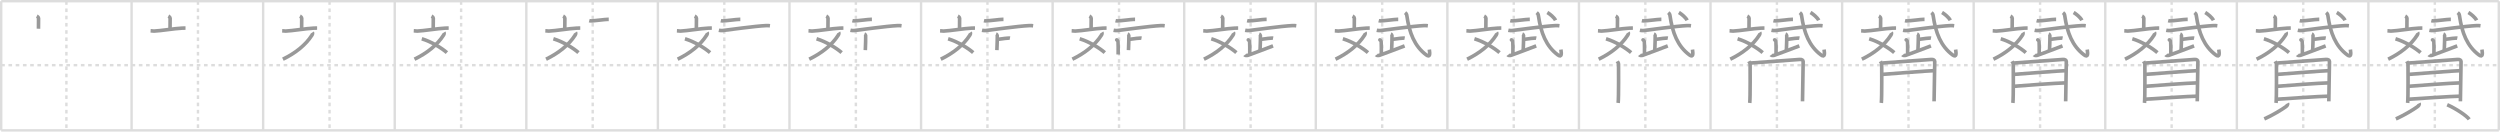 <svg width="2071px" height="109px" viewBox="0 0 2071 109" xmlns="http://www.w3.org/2000/svg" xmlns:xlink="http://www.w3.org/1999/xlink" xml:space="preserve" version="1.1" baseProfile="full">
<line x1="1" y1="1" x2="2070" y2="1" style="stroke:#ddd;stroke-width:2"></line>
<line x1="1" y1="1" x2="1" y2="108" style="stroke:#ddd;stroke-width:2"></line>
<line x1="1" y1="108" x2="2070" y2="108" style="stroke:#ddd;stroke-width:2"></line>
<line x1="2070" y1="1" x2="2070" y2="108" style="stroke:#ddd;stroke-width:2"></line>
<line x1="109" y1="1" x2="109" y2="108" style="stroke:#ddd;stroke-width:2"></line>
<line x1="218" y1="1" x2="218" y2="108" style="stroke:#ddd;stroke-width:2"></line>
<line x1="327" y1="1" x2="327" y2="108" style="stroke:#ddd;stroke-width:2"></line>
<line x1="436" y1="1" x2="436" y2="108" style="stroke:#ddd;stroke-width:2"></line>
<line x1="545" y1="1" x2="545" y2="108" style="stroke:#ddd;stroke-width:2"></line>
<line x1="654" y1="1" x2="654" y2="108" style="stroke:#ddd;stroke-width:2"></line>
<line x1="763" y1="1" x2="763" y2="108" style="stroke:#ddd;stroke-width:2"></line>
<line x1="872" y1="1" x2="872" y2="108" style="stroke:#ddd;stroke-width:2"></line>
<line x1="981" y1="1" x2="981" y2="108" style="stroke:#ddd;stroke-width:2"></line>
<line x1="1090" y1="1" x2="1090" y2="108" style="stroke:#ddd;stroke-width:2"></line>
<line x1="1199" y1="1" x2="1199" y2="108" style="stroke:#ddd;stroke-width:2"></line>
<line x1="1308" y1="1" x2="1308" y2="108" style="stroke:#ddd;stroke-width:2"></line>
<line x1="1417" y1="1" x2="1417" y2="108" style="stroke:#ddd;stroke-width:2"></line>
<line x1="1526" y1="1" x2="1526" y2="108" style="stroke:#ddd;stroke-width:2"></line>
<line x1="1635" y1="1" x2="1635" y2="108" style="stroke:#ddd;stroke-width:2"></line>
<line x1="1744" y1="1" x2="1744" y2="108" style="stroke:#ddd;stroke-width:2"></line>
<line x1="1853" y1="1" x2="1853" y2="108" style="stroke:#ddd;stroke-width:2"></line>
<line x1="1962" y1="1" x2="1962" y2="108" style="stroke:#ddd;stroke-width:2"></line>
<line x1="1" y1="54" x2="2070" y2="54" style="stroke:#ddd;stroke-width:2;stroke-dasharray:3 3"></line>
<line x1="55" y1="1" x2="55" y2="108" style="stroke:#ddd;stroke-width:2;stroke-dasharray:3 3"></line>
<line x1="164" y1="1" x2="164" y2="108" style="stroke:#ddd;stroke-width:2;stroke-dasharray:3 3"></line>
<line x1="273" y1="1" x2="273" y2="108" style="stroke:#ddd;stroke-width:2;stroke-dasharray:3 3"></line>
<line x1="382" y1="1" x2="382" y2="108" style="stroke:#ddd;stroke-width:2;stroke-dasharray:3 3"></line>
<line x1="491" y1="1" x2="491" y2="108" style="stroke:#ddd;stroke-width:2;stroke-dasharray:3 3"></line>
<line x1="600" y1="1" x2="600" y2="108" style="stroke:#ddd;stroke-width:2;stroke-dasharray:3 3"></line>
<line x1="709" y1="1" x2="709" y2="108" style="stroke:#ddd;stroke-width:2;stroke-dasharray:3 3"></line>
<line x1="818" y1="1" x2="818" y2="108" style="stroke:#ddd;stroke-width:2;stroke-dasharray:3 3"></line>
<line x1="927" y1="1" x2="927" y2="108" style="stroke:#ddd;stroke-width:2;stroke-dasharray:3 3"></line>
<line x1="1036" y1="1" x2="1036" y2="108" style="stroke:#ddd;stroke-width:2;stroke-dasharray:3 3"></line>
<line x1="1145" y1="1" x2="1145" y2="108" style="stroke:#ddd;stroke-width:2;stroke-dasharray:3 3"></line>
<line x1="1254" y1="1" x2="1254" y2="108" style="stroke:#ddd;stroke-width:2;stroke-dasharray:3 3"></line>
<line x1="1363" y1="1" x2="1363" y2="108" style="stroke:#ddd;stroke-width:2;stroke-dasharray:3 3"></line>
<line x1="1472" y1="1" x2="1472" y2="108" style="stroke:#ddd;stroke-width:2;stroke-dasharray:3 3"></line>
<line x1="1581" y1="1" x2="1581" y2="108" style="stroke:#ddd;stroke-width:2;stroke-dasharray:3 3"></line>
<line x1="1690" y1="1" x2="1690" y2="108" style="stroke:#ddd;stroke-width:2;stroke-dasharray:3 3"></line>
<line x1="1799" y1="1" x2="1799" y2="108" style="stroke:#ddd;stroke-width:2;stroke-dasharray:3 3"></line>
<line x1="1908" y1="1" x2="1908" y2="108" style="stroke:#ddd;stroke-width:2;stroke-dasharray:3 3"></line>
<line x1="2017" y1="1" x2="2017" y2="108" style="stroke:#ddd;stroke-width:2;stroke-dasharray:3 3"></line>
<path d="M30.51,13.3c0.54,0.27,1.43,1.29,1.43,1.82c0,2.09-0.02,7.18-0.07,8.68" style="fill:none;stroke:#999;stroke-width:3"></path>

<path d="M139.51,13.3c0.54,0.27,1.43,1.29,1.43,1.82c0,2.09-0.02,7.18-0.07,8.68" style="fill:none;stroke:#999;stroke-width:3"></path>
<path d="M124.75,25.51c0.68,0.04,2.22,0.26,2.88,0.24c5.52-0.22,16.92-2.15,23.24-2.44c1.12-0.05,1.49-0.06,2.82-0.06" style="fill:none;stroke:#999;stroke-width:3"></path>

<path d="M248.51,13.3c0.54,0.27,1.43,1.29,1.43,1.82c0,2.09-0.02,7.18-0.07,8.68" style="fill:none;stroke:#999;stroke-width:3"></path>
<path d="M233.75,25.51c0.68,0.04,2.22,0.26,2.88,0.24c5.52-0.22,16.92-2.15,23.24-2.44c1.12-0.05,1.49-0.06,2.82-0.06" style="fill:none;stroke:#999;stroke-width:3"></path>
<path d="M258.77,26.87c0.31,0.49,0.19,1.4-0.35,2.25C253.25,37.25,244.75,44,234.35,49.04" style="fill:none;stroke:#999;stroke-width:3"></path>

<path d="M357.51,13.3c0.54,0.27,1.43,1.29,1.43,1.82c0,2.09-0.02,7.18-0.07,8.68" style="fill:none;stroke:#999;stroke-width:3"></path>
<path d="M342.75,25.51c0.68,0.04,2.22,0.26,2.88,0.24c5.52-0.22,16.92-2.15,23.24-2.44c1.12-0.05,1.49-0.06,2.82-0.06" style="fill:none;stroke:#999;stroke-width:3"></path>
<path d="M367.77,26.87c0.31,0.49,0.19,1.4-0.35,2.25C362.25,37.25,353.75,44,343.35,49.04" style="fill:none;stroke:#999;stroke-width:3"></path>
<path d="M349.42,32.13c8.02,2.41,16.65,7.81,20.79,11.45" style="fill:none;stroke:#999;stroke-width:3"></path>

<path d="M466.51,13.3c0.54,0.27,1.43,1.29,1.43,1.82c0,2.09-0.02,7.18-0.07,8.68" style="fill:none;stroke:#999;stroke-width:3"></path>
<path d="M451.75,25.51c0.68,0.04,2.22,0.26,2.88,0.24c5.52-0.22,16.92-2.15,23.24-2.44c1.12-0.05,1.49-0.06,2.82-0.06" style="fill:none;stroke:#999;stroke-width:3"></path>
<path d="M476.77,26.87c0.31,0.49,0.19,1.4-0.35,2.25C471.25,37.25,462.75,44,452.35,49.04" style="fill:none;stroke:#999;stroke-width:3"></path>
<path d="M458.42,32.13c8.02,2.41,16.65,7.81,20.79,11.45" style="fill:none;stroke:#999;stroke-width:3"></path>
<path d="M488.11,17.14c0.65,0.16,1.83,0.2,2.48,0.16c3.54-0.22,10.1-1.2,12.66-1.25c1.08-0.02,0.36-0.01,1.04-0.01" style="fill:none;stroke:#999;stroke-width:3"></path>

<path d="M575.51,13.3c0.54,0.27,1.43,1.29,1.43,1.82c0,2.09-0.02,7.18-0.07,8.68" style="fill:none;stroke:#999;stroke-width:3"></path>
<path d="M560.75,25.51c0.68,0.04,2.22,0.26,2.88,0.24c5.52-0.22,16.92-2.15,23.24-2.44c1.12-0.05,1.49-0.06,2.82-0.06" style="fill:none;stroke:#999;stroke-width:3"></path>
<path d="M585.77,26.87c0.31,0.49,0.19,1.4-0.35,2.25C580.25,37.25,571.75,44,561.35,49.04" style="fill:none;stroke:#999;stroke-width:3"></path>
<path d="M567.42,32.13c8.02,2.41,16.65,7.81,20.79,11.45" style="fill:none;stroke:#999;stroke-width:3"></path>
<path d="M597.11,17.14c0.65,0.16,1.83,0.2,2.48,0.16c3.54-0.22,10.1-1.2,12.66-1.25c1.08-0.02,0.36-0.01,1.04-0.01" style="fill:none;stroke:#999;stroke-width:3"></path>
<path d="M595.49,25.09c0.86,0.18,2.44,0.27,3.29,0.18c3.47-0.35,26.49-3.67,36.06-4.08c1.43-0.06,2.29,0.09,3,0.18" style="fill:none;stroke:#999;stroke-width:3"></path>

<path d="M684.51,13.3c0.54,0.27,1.43,1.29,1.43,1.82c0,2.09-0.02,7.18-0.07,8.68" style="fill:none;stroke:#999;stroke-width:3"></path>
<path d="M669.75,25.51c0.68,0.04,2.22,0.26,2.88,0.24c5.52-0.22,16.92-2.15,23.24-2.44c1.12-0.05,1.49-0.06,2.82-0.06" style="fill:none;stroke:#999;stroke-width:3"></path>
<path d="M694.77,26.87c0.31,0.49,0.19,1.4-0.35,2.25C689.25,37.25,680.75,44,670.35,49.04" style="fill:none;stroke:#999;stroke-width:3"></path>
<path d="M676.42,32.13c8.02,2.41,16.65,7.81,20.79,11.45" style="fill:none;stroke:#999;stroke-width:3"></path>
<path d="M706.11,17.14c0.65,0.16,1.83,0.2,2.48,0.16c3.54-0.22,10.1-1.2,12.66-1.25c1.08-0.02,0.36-0.01,1.04-0.01" style="fill:none;stroke:#999;stroke-width:3"></path>
<path d="M704.49,25.09c0.86,0.18,2.44,0.27,3.29,0.18c3.47-0.35,26.49-3.67,36.06-4.08c1.43-0.06,2.29,0.09,3,0.18" style="fill:none;stroke:#999;stroke-width:3"></path>
<path d="M716.1,28.19c0.56,0.21,0.9,0.96,1.02,1.39c0.14,0.55-0.16,9.25-0.28,11.95" style="fill:none;stroke:#999;stroke-width:3"></path>

<path d="M793.51,13.3c0.54,0.27,1.43,1.29,1.43,1.82c0,2.09-0.02,7.18-0.07,8.68" style="fill:none;stroke:#999;stroke-width:3"></path>
<path d="M778.75,25.51c0.68,0.04,2.22,0.26,2.88,0.24c5.52-0.22,16.92-2.15,23.24-2.44c1.12-0.05,1.49-0.06,2.82-0.06" style="fill:none;stroke:#999;stroke-width:3"></path>
<path d="M803.77,26.87c0.31,0.49,0.19,1.4-0.35,2.25C798.25,37.25,789.75,44,779.35,49.04" style="fill:none;stroke:#999;stroke-width:3"></path>
<path d="M785.42,32.13c8.02,2.41,16.65,7.81,20.79,11.45" style="fill:none;stroke:#999;stroke-width:3"></path>
<path d="M815.11,17.14c0.65,0.16,1.83,0.2,2.48,0.16c3.54-0.22,10.1-1.2,12.66-1.25c1.08-0.02,0.36-0.01,1.04-0.01" style="fill:none;stroke:#999;stroke-width:3"></path>
<path d="M813.49,25.09c0.86,0.18,2.44,0.27,3.29,0.18c3.47-0.35,26.49-3.67,36.06-4.08c1.43-0.06,2.29,0.09,3,0.18" style="fill:none;stroke:#999;stroke-width:3"></path>
<path d="M825.1,28.19c0.56,0.21,0.9,0.96,1.02,1.39c0.14,0.55-0.16,9.25-0.28,11.95" style="fill:none;stroke:#999;stroke-width:3"></path>
<path d="M826.41,32.62c3.69-0.32,4.66-0.79,8.54-1.01c0.9-0.05,1.13-0.11,1.69,0" style="fill:none;stroke:#999;stroke-width:3"></path>

<path d="M902.51,13.3c0.54,0.27,1.43,1.29,1.43,1.82c0,2.09-0.02,7.18-0.07,8.68" style="fill:none;stroke:#999;stroke-width:3"></path>
<path d="M887.75,25.51c0.68,0.04,2.22,0.26,2.88,0.24c5.52-0.22,16.92-2.15,23.24-2.44c1.12-0.05,1.49-0.06,2.82-0.06" style="fill:none;stroke:#999;stroke-width:3"></path>
<path d="M912.77,26.87c0.31,0.49,0.19,1.4-0.35,2.25C907.25,37.25,898.75,44,888.35,49.04" style="fill:none;stroke:#999;stroke-width:3"></path>
<path d="M894.42,32.13c8.02,2.41,16.65,7.81,20.79,11.45" style="fill:none;stroke:#999;stroke-width:3"></path>
<path d="M924.11,17.14c0.65,0.16,1.83,0.2,2.48,0.16c3.54-0.22,10.1-1.2,12.66-1.25c1.08-0.02,0.36-0.01,1.04-0.01" style="fill:none;stroke:#999;stroke-width:3"></path>
<path d="M922.49,25.09c0.86,0.18,2.44,0.27,3.29,0.18c3.47-0.35,26.49-3.67,36.06-4.08c1.43-0.06,2.29,0.09,3,0.18" style="fill:none;stroke:#999;stroke-width:3"></path>
<path d="M934.1,28.19c0.56,0.21,0.9,0.96,1.02,1.39c0.14,0.55-0.16,9.25-0.28,11.95" style="fill:none;stroke:#999;stroke-width:3"></path>
<path d="M935.41,32.62c3.69-0.32,4.66-0.79,8.54-1.01c0.9-0.05,1.13-0.11,1.69,0" style="fill:none;stroke:#999;stroke-width:3"></path>
<path d="M925.1,33.04c-0.5-0.19,0.68,0.07,1.05,1.44c0.12,0.44,0.25,7.9,0.13,10.67" style="fill:none;stroke:#999;stroke-width:3"></path>

<path d="M1011.51,13.3c0.54,0.27,1.43,1.29,1.43,1.82c0,2.09-0.02,7.18-0.07,8.68" style="fill:none;stroke:#999;stroke-width:3"></path>
<path d="M996.75,25.51c0.68,0.04,2.22,0.26,2.88,0.24c5.52-0.22,16.92-2.15,23.24-2.44c1.12-0.05,1.49-0.06,2.82-0.06" style="fill:none;stroke:#999;stroke-width:3"></path>
<path d="M1021.77,26.87c0.31,0.49,0.19,1.4-0.35,2.25C1016.25,37.25,1007.75,44,997.35,49.04" style="fill:none;stroke:#999;stroke-width:3"></path>
<path d="M1003.42,32.13c8.02,2.41,16.65,7.81,20.79,11.45" style="fill:none;stroke:#999;stroke-width:3"></path>
<path d="M1033.11,17.14c0.65,0.16,1.83,0.2,2.48,0.16c3.54-0.22,10.1-1.2,12.66-1.25c1.08-0.02,0.36-0.01,1.04-0.01" style="fill:none;stroke:#999;stroke-width:3"></path>
<path d="M1031.49,25.09c0.86,0.18,2.44,0.27,3.29,0.18c3.47-0.35,26.49-3.67,36.06-4.08c1.43-0.06,2.29,0.09,3,0.18" style="fill:none;stroke:#999;stroke-width:3"></path>
<path d="M1043.1,28.19c0.56,0.21,0.9,0.96,1.02,1.39c0.14,0.55-0.16,9.25-0.28,11.95" style="fill:none;stroke:#999;stroke-width:3"></path>
<path d="M1044.41,32.62c3.69-0.32,4.66-0.79,8.54-1.01c0.9-0.05,1.13-0.11,1.69,0" style="fill:none;stroke:#999;stroke-width:3"></path>
<path d="M1034.1,33.04c-0.5-0.19,0.68,0.07,1.05,1.44c0.12,0.44,0.25,7.9,0.13,10.67" style="fill:none;stroke:#999;stroke-width:3"></path>
<path d="M1031.08,45.56c0.34,0.45,1.86,0.56,2.72,0.26c8.01-2.82,10.33-3.92,20.78-7.79" style="fill:none;stroke:#999;stroke-width:3"></path>

<path d="M1120.51,13.3c0.54,0.27,1.43,1.29,1.43,1.82c0,2.09-0.02,7.18-0.07,8.68" style="fill:none;stroke:#999;stroke-width:3"></path>
<path d="M1105.75,25.51c0.68,0.04,2.22,0.26,2.88,0.24c5.52-0.22,16.92-2.15,23.24-2.44c1.12-0.05,1.49-0.06,2.82-0.06" style="fill:none;stroke:#999;stroke-width:3"></path>
<path d="M1130.77,26.87c0.31,0.49,0.19,1.4-0.35,2.25C1125.25,37.25,1116.75,44,1106.35,49.04" style="fill:none;stroke:#999;stroke-width:3"></path>
<path d="M1112.42,32.13c8.02,2.41,16.65,7.81,20.79,11.45" style="fill:none;stroke:#999;stroke-width:3"></path>
<path d="M1142.11,17.14c0.65,0.16,1.83,0.2,2.48,0.16c3.54-0.22,10.1-1.2,12.66-1.25c1.08-0.02,0.36-0.01,1.04-0.01" style="fill:none;stroke:#999;stroke-width:3"></path>
<path d="M1140.49,25.09c0.86,0.18,2.44,0.27,3.29,0.18c3.47-0.35,26.49-3.67,36.06-4.08c1.43-0.06,2.29,0.09,3,0.18" style="fill:none;stroke:#999;stroke-width:3"></path>
<path d="M1152.1,28.19c0.56,0.21,0.9,0.96,1.02,1.39c0.14,0.55-0.16,9.25-0.28,11.95" style="fill:none;stroke:#999;stroke-width:3"></path>
<path d="M1153.41,32.62c3.69-0.32,4.66-0.79,8.54-1.01c0.9-0.05,1.13-0.11,1.69,0" style="fill:none;stroke:#999;stroke-width:3"></path>
<path d="M1143.1,33.04c-0.5-0.19,0.68,0.07,1.05,1.44c0.12,0.44,0.25,7.9,0.13,10.67" style="fill:none;stroke:#999;stroke-width:3"></path>
<path d="M1140.08,45.56c0.34,0.45,1.86,0.56,2.72,0.26c8.01-2.82,10.33-3.92,20.78-7.79" style="fill:none;stroke:#999;stroke-width:3"></path>
<path d="M1163.94,10.5c0.92,0.75,1.27,0.97,1.5,2.58c2.06,14.17,6.31,25.17,16.08,32.42c3.36,2.49,3-1.11,2.54-4.44" style="fill:none;stroke:#999;stroke-width:3"></path>

<path d="M1229.51,13.3c0.54,0.27,1.43,1.29,1.43,1.82c0,2.09-0.02,7.18-0.07,8.68" style="fill:none;stroke:#999;stroke-width:3"></path>
<path d="M1214.75,25.51c0.68,0.04,2.22,0.26,2.88,0.24c5.52-0.22,16.92-2.15,23.24-2.44c1.12-0.05,1.49-0.06,2.82-0.06" style="fill:none;stroke:#999;stroke-width:3"></path>
<path d="M1239.77,26.87c0.31,0.49,0.19,1.4-0.35,2.25C1234.25,37.25,1225.75,44,1215.35,49.04" style="fill:none;stroke:#999;stroke-width:3"></path>
<path d="M1221.42,32.13c8.02,2.41,16.65,7.81,20.79,11.45" style="fill:none;stroke:#999;stroke-width:3"></path>
<path d="M1251.11,17.14c0.65,0.16,1.83,0.2,2.48,0.16c3.54-0.22,10.1-1.2,12.66-1.25c1.08-0.02,0.36-0.01,1.04-0.01" style="fill:none;stroke:#999;stroke-width:3"></path>
<path d="M1249.49,25.09c0.86,0.18,2.44,0.27,3.29,0.18c3.47-0.35,26.49-3.67,36.06-4.08c1.43-0.06,2.29,0.09,3,0.18" style="fill:none;stroke:#999;stroke-width:3"></path>
<path d="M1261.1,28.19c0.56,0.21,0.9,0.96,1.02,1.39c0.14,0.55-0.16,9.25-0.28,11.95" style="fill:none;stroke:#999;stroke-width:3"></path>
<path d="M1262.41,32.62c3.69-0.32,4.66-0.79,8.54-1.01c0.9-0.05,1.13-0.11,1.69,0" style="fill:none;stroke:#999;stroke-width:3"></path>
<path d="M1252.1,33.04c-0.5-0.19,0.68,0.07,1.05,1.44c0.12,0.44,0.25,7.9,0.13,10.67" style="fill:none;stroke:#999;stroke-width:3"></path>
<path d="M1249.08,45.56c0.34,0.45,1.86,0.56,2.72,0.26c8.01-2.82,10.33-3.92,20.78-7.79" style="fill:none;stroke:#999;stroke-width:3"></path>
<path d="M1272.94,10.5c0.92,0.75,1.27,0.97,1.5,2.58c2.06,14.17,6.31,25.17,16.08,32.42c3.36,2.49,3-1.11,2.54-4.44" style="fill:none;stroke:#999;stroke-width:3"></path>
<path d="M1281.8,10.34c2.22,1.3,5.77,4.26,6.8,6.48" style="fill:none;stroke:#999;stroke-width:3"></path>

<path d="M1338.51,13.3c0.54,0.27,1.43,1.29,1.43,1.82c0,2.09-0.02,7.18-0.07,8.68" style="fill:none;stroke:#999;stroke-width:3"></path>
<path d="M1323.75,25.51c0.68,0.04,2.22,0.26,2.88,0.24c5.52-0.22,16.92-2.15,23.24-2.44c1.12-0.05,1.49-0.06,2.82-0.06" style="fill:none;stroke:#999;stroke-width:3"></path>
<path d="M1348.77,26.87c0.31,0.49,0.19,1.4-0.35,2.25C1343.25,37.25,1334.75,44,1324.35,49.04" style="fill:none;stroke:#999;stroke-width:3"></path>
<path d="M1330.42,32.13c8.02,2.41,16.65,7.81,20.79,11.45" style="fill:none;stroke:#999;stroke-width:3"></path>
<path d="M1360.11,17.14c0.65,0.16,1.83,0.2,2.48,0.16c3.54-0.22,10.1-1.2,12.66-1.25c1.08-0.02,0.36-0.01,1.04-0.01" style="fill:none;stroke:#999;stroke-width:3"></path>
<path d="M1358.49,25.09c0.86,0.18,2.44,0.27,3.29,0.18c3.47-0.35,26.49-3.67,36.06-4.08c1.43-0.06,2.29,0.09,3,0.18" style="fill:none;stroke:#999;stroke-width:3"></path>
<path d="M1370.1,28.19c0.56,0.21,0.9,0.96,1.02,1.39c0.14,0.55-0.16,9.25-0.28,11.95" style="fill:none;stroke:#999;stroke-width:3"></path>
<path d="M1371.41,32.62c3.69-0.32,4.66-0.79,8.54-1.01c0.9-0.05,1.13-0.11,1.69,0" style="fill:none;stroke:#999;stroke-width:3"></path>
<path d="M1361.1,33.04c-0.5-0.19,0.68,0.07,1.05,1.44c0.12,0.44,0.25,7.9,0.13,10.67" style="fill:none;stroke:#999;stroke-width:3"></path>
<path d="M1358.08,45.56c0.34,0.45,1.86,0.56,2.72,0.26c8.01-2.82,10.33-3.92,20.78-7.79" style="fill:none;stroke:#999;stroke-width:3"></path>
<path d="M1381.94,10.5c0.92,0.75,1.27,0.97,1.5,2.58c2.06,14.17,6.31,25.17,16.08,32.42c3.36,2.49,3-1.11,2.54-4.44" style="fill:none;stroke:#999;stroke-width:3"></path>
<path d="M1390.8,10.34c2.22,1.3,5.77,4.26,6.8,6.48" style="fill:none;stroke:#999;stroke-width:3"></path>
<path d="M1339.75,50.79c0.42,0.78,1.05,1.36,1.05,2.4s0.2,27.74-0.31,32.09" style="fill:none;stroke:#999;stroke-width:3"></path>

<path d="M1447.51,13.3c0.54,0.27,1.43,1.29,1.43,1.82c0,2.09-0.02,7.18-0.07,8.68" style="fill:none;stroke:#999;stroke-width:3"></path>
<path d="M1432.75,25.51c0.68,0.04,2.22,0.26,2.88,0.24c5.52-0.22,16.92-2.15,23.24-2.44c1.12-0.05,1.49-0.06,2.82-0.06" style="fill:none;stroke:#999;stroke-width:3"></path>
<path d="M1457.77,26.87c0.31,0.49,0.19,1.4-0.35,2.25C1452.25,37.25,1443.75,44,1433.35,49.04" style="fill:none;stroke:#999;stroke-width:3"></path>
<path d="M1439.42,32.13c8.02,2.41,16.65,7.81,20.79,11.45" style="fill:none;stroke:#999;stroke-width:3"></path>
<path d="M1469.11,17.14c0.65,0.16,1.83,0.2,2.48,0.16c3.54-0.22,10.1-1.2,12.66-1.25c1.08-0.02,0.36-0.01,1.04-0.01" style="fill:none;stroke:#999;stroke-width:3"></path>
<path d="M1467.49,25.09c0.86,0.18,2.44,0.27,3.29,0.18c3.47-0.35,26.49-3.67,36.06-4.08c1.43-0.06,2.29,0.09,3,0.18" style="fill:none;stroke:#999;stroke-width:3"></path>
<path d="M1479.1,28.19c0.56,0.21,0.9,0.96,1.02,1.39c0.14,0.55-0.16,9.25-0.28,11.95" style="fill:none;stroke:#999;stroke-width:3"></path>
<path d="M1480.41,32.62c3.69-0.32,4.66-0.79,8.54-1.01c0.9-0.05,1.13-0.11,1.69,0" style="fill:none;stroke:#999;stroke-width:3"></path>
<path d="M1470.1,33.04c-0.5-0.19,0.68,0.07,1.05,1.44c0.12,0.44,0.25,7.9,0.13,10.67" style="fill:none;stroke:#999;stroke-width:3"></path>
<path d="M1467.08,45.56c0.34,0.45,1.86,0.56,2.72,0.26c8.01-2.82,10.33-3.92,20.78-7.79" style="fill:none;stroke:#999;stroke-width:3"></path>
<path d="M1490.94,10.5c0.92,0.75,1.27,0.97,1.5,2.58c2.06,14.17,6.31,25.17,16.08,32.42c3.36,2.49,3-1.11,2.54-4.44" style="fill:none;stroke:#999;stroke-width:3"></path>
<path d="M1499.8,10.34c2.22,1.3,5.77,4.26,6.8,6.48" style="fill:none;stroke:#999;stroke-width:3"></path>
<path d="M1448.75,50.79c0.42,0.78,1.05,1.36,1.05,2.4s0.2,27.74-0.31,32.09" style="fill:none;stroke:#999;stroke-width:3"></path>
<path d="M1450.5,52.19c2.41-0.13,38.25-2.79,40.44-2.95c1.83-0.13,2.8,0.72,2.8,1.69c0,2.37-0.54,32.26-0.54,33.03" style="fill:none;stroke:#999;stroke-width:3"></path>

<path d="M1556.51,13.3c0.54,0.27,1.43,1.29,1.43,1.82c0,2.09-0.02,7.18-0.07,8.68" style="fill:none;stroke:#999;stroke-width:3"></path>
<path d="M1541.75,25.51c0.68,0.04,2.22,0.26,2.88,0.24c5.52-0.22,16.92-2.15,23.24-2.44c1.12-0.05,1.49-0.06,2.82-0.06" style="fill:none;stroke:#999;stroke-width:3"></path>
<path d="M1566.77,26.87c0.31,0.49,0.19,1.4-0.35,2.25C1561.25,37.25,1552.75,44,1542.35,49.04" style="fill:none;stroke:#999;stroke-width:3"></path>
<path d="M1548.42,32.13c8.02,2.41,16.65,7.81,20.79,11.45" style="fill:none;stroke:#999;stroke-width:3"></path>
<path d="M1578.11,17.14c0.65,0.16,1.83,0.2,2.48,0.16c3.54-0.22,10.1-1.2,12.66-1.25c1.08-0.02,0.36-0.01,1.04-0.01" style="fill:none;stroke:#999;stroke-width:3"></path>
<path d="M1576.49,25.09c0.86,0.18,2.44,0.27,3.29,0.18c3.47-0.35,26.49-3.67,36.06-4.08c1.43-0.06,2.29,0.09,3,0.18" style="fill:none;stroke:#999;stroke-width:3"></path>
<path d="M1588.1,28.19c0.56,0.21,0.9,0.96,1.02,1.39c0.14,0.55-0.16,9.25-0.28,11.95" style="fill:none;stroke:#999;stroke-width:3"></path>
<path d="M1589.41,32.62c3.69-0.32,4.66-0.79,8.54-1.01c0.9-0.05,1.13-0.11,1.69,0" style="fill:none;stroke:#999;stroke-width:3"></path>
<path d="M1579.1,33.04c-0.5-0.19,0.68,0.07,1.05,1.44c0.12,0.44,0.25,7.9,0.13,10.67" style="fill:none;stroke:#999;stroke-width:3"></path>
<path d="M1576.08,45.56c0.34,0.45,1.86,0.56,2.72,0.26c8.01-2.82,10.33-3.92,20.78-7.79" style="fill:none;stroke:#999;stroke-width:3"></path>
<path d="M1599.94,10.5c0.92,0.75,1.27,0.97,1.5,2.58c2.06,14.17,6.31,25.17,16.08,32.42c3.36,2.49,3-1.11,2.54-4.44" style="fill:none;stroke:#999;stroke-width:3"></path>
<path d="M1608.8,10.34c2.22,1.3,5.77,4.26,6.8,6.48" style="fill:none;stroke:#999;stroke-width:3"></path>
<path d="M1557.75,50.79c0.42,0.78,1.05,1.36,1.05,2.4s0.2,27.74-0.31,32.09" style="fill:none;stroke:#999;stroke-width:3"></path>
<path d="M1559.5,52.19c2.41-0.13,38.25-2.79,40.44-2.95c1.83-0.13,2.8,0.72,2.8,1.69c0,2.37-0.54,32.26-0.54,33.03" style="fill:none;stroke:#999;stroke-width:3"></path>
<path d="M1558.84,61.65c4.5-0.3,39.45-3.11,43.31-3.11" style="fill:none;stroke:#999;stroke-width:3"></path>

<path d="M1665.51,13.3c0.54,0.27,1.43,1.29,1.43,1.82c0,2.09-0.02,7.18-0.07,8.68" style="fill:none;stroke:#999;stroke-width:3"></path>
<path d="M1650.75,25.51c0.68,0.04,2.22,0.26,2.88,0.24c5.52-0.22,16.92-2.15,23.24-2.44c1.12-0.05,1.49-0.06,2.82-0.06" style="fill:none;stroke:#999;stroke-width:3"></path>
<path d="M1675.77,26.87c0.31,0.49,0.19,1.4-0.35,2.25C1670.25,37.25,1661.75,44,1651.35,49.04" style="fill:none;stroke:#999;stroke-width:3"></path>
<path d="M1657.42,32.13c8.02,2.41,16.65,7.81,20.79,11.45" style="fill:none;stroke:#999;stroke-width:3"></path>
<path d="M1687.11,17.14c0.65,0.16,1.83,0.2,2.48,0.16c3.54-0.22,10.1-1.2,12.66-1.25c1.08-0.02,0.36-0.01,1.04-0.01" style="fill:none;stroke:#999;stroke-width:3"></path>
<path d="M1685.49,25.09c0.86,0.18,2.44,0.27,3.29,0.18c3.47-0.35,26.49-3.67,36.06-4.08c1.43-0.06,2.29,0.09,3,0.18" style="fill:none;stroke:#999;stroke-width:3"></path>
<path d="M1697.1,28.19c0.56,0.21,0.9,0.96,1.02,1.39c0.14,0.55-0.16,9.25-0.28,11.95" style="fill:none;stroke:#999;stroke-width:3"></path>
<path d="M1698.41,32.62c3.69-0.32,4.66-0.79,8.54-1.01c0.9-0.05,1.13-0.11,1.69,0" style="fill:none;stroke:#999;stroke-width:3"></path>
<path d="M1688.1,33.04c-0.5-0.19,0.68,0.07,1.05,1.44c0.12,0.44,0.25,7.9,0.13,10.67" style="fill:none;stroke:#999;stroke-width:3"></path>
<path d="M1685.08,45.56c0.34,0.45,1.86,0.56,2.72,0.26c8.01-2.82,10.33-3.92,20.78-7.79" style="fill:none;stroke:#999;stroke-width:3"></path>
<path d="M1708.94,10.5c0.92,0.75,1.27,0.97,1.5,2.58c2.06,14.17,6.31,25.17,16.08,32.42c3.36,2.49,3-1.11,2.54-4.44" style="fill:none;stroke:#999;stroke-width:3"></path>
<path d="M1717.8,10.34c2.22,1.3,5.77,4.26,6.8,6.48" style="fill:none;stroke:#999;stroke-width:3"></path>
<path d="M1666.75,50.79c0.42,0.78,1.05,1.36,1.05,2.4s0.2,27.74-0.31,32.09" style="fill:none;stroke:#999;stroke-width:3"></path>
<path d="M1668.5,52.19c2.41-0.13,38.25-2.79,40.44-2.95c1.83-0.13,2.8,0.72,2.8,1.69c0,2.37-0.54,32.26-0.54,33.03" style="fill:none;stroke:#999;stroke-width:3"></path>
<path d="M1667.84,61.65c4.5-0.3,39.45-3.11,43.31-3.11" style="fill:none;stroke:#999;stroke-width:3"></path>
<path d="M1668.04,71.5c6.79-0.57,35.94-2.73,43.14-2.85" style="fill:none;stroke:#999;stroke-width:3"></path>

<path d="M1774.51,13.3c0.54,0.27,1.43,1.29,1.43,1.82c0,2.09-0.02,7.18-0.07,8.68" style="fill:none;stroke:#999;stroke-width:3"></path>
<path d="M1759.75,25.51c0.68,0.04,2.22,0.26,2.88,0.24c5.52-0.22,16.92-2.15,23.24-2.44c1.12-0.05,1.49-0.06,2.82-0.06" style="fill:none;stroke:#999;stroke-width:3"></path>
<path d="M1784.77,26.87c0.31,0.49,0.19,1.4-0.35,2.25C1779.25,37.25,1770.75,44,1760.35,49.04" style="fill:none;stroke:#999;stroke-width:3"></path>
<path d="M1766.42,32.13c8.02,2.41,16.65,7.81,20.79,11.45" style="fill:none;stroke:#999;stroke-width:3"></path>
<path d="M1796.11,17.14c0.65,0.16,1.83,0.2,2.48,0.16c3.54-0.22,10.1-1.2,12.66-1.25c1.08-0.02,0.36-0.01,1.04-0.01" style="fill:none;stroke:#999;stroke-width:3"></path>
<path d="M1794.49,25.09c0.86,0.18,2.44,0.27,3.29,0.18c3.47-0.35,26.49-3.67,36.06-4.08c1.43-0.06,2.29,0.09,3,0.18" style="fill:none;stroke:#999;stroke-width:3"></path>
<path d="M1806.1,28.19c0.56,0.21,0.9,0.96,1.02,1.39c0.14,0.55-0.16,9.25-0.28,11.95" style="fill:none;stroke:#999;stroke-width:3"></path>
<path d="M1807.41,32.62c3.69-0.32,4.66-0.79,8.54-1.01c0.9-0.05,1.13-0.11,1.69,0" style="fill:none;stroke:#999;stroke-width:3"></path>
<path d="M1797.1,33.04c-0.5-0.19,0.68,0.07,1.05,1.44c0.12,0.44,0.25,7.9,0.13,10.67" style="fill:none;stroke:#999;stroke-width:3"></path>
<path d="M1794.08,45.56c0.34,0.45,1.86,0.56,2.72,0.26c8.01-2.82,10.33-3.92,20.78-7.79" style="fill:none;stroke:#999;stroke-width:3"></path>
<path d="M1817.94,10.5c0.92,0.75,1.27,0.97,1.5,2.58c2.06,14.17,6.31,25.17,16.08,32.42c3.36,2.49,3-1.11,2.54-4.44" style="fill:none;stroke:#999;stroke-width:3"></path>
<path d="M1826.8,10.34c2.22,1.3,5.77,4.26,6.8,6.48" style="fill:none;stroke:#999;stroke-width:3"></path>
<path d="M1775.75,50.79c0.42,0.78,1.05,1.36,1.05,2.4s0.2,27.74-0.31,32.09" style="fill:none;stroke:#999;stroke-width:3"></path>
<path d="M1777.5,52.19c2.41-0.13,38.25-2.79,40.44-2.95c1.83-0.13,2.8,0.72,2.8,1.69c0,2.37-0.54,32.26-0.54,33.03" style="fill:none;stroke:#999;stroke-width:3"></path>
<path d="M1776.84,61.65c4.5-0.3,39.45-3.11,43.31-3.11" style="fill:none;stroke:#999;stroke-width:3"></path>
<path d="M1777.04,71.5c6.79-0.57,35.94-2.73,43.14-2.85" style="fill:none;stroke:#999;stroke-width:3"></path>
<path d="M1776.73,82.23c6.79-0.43,37.26-2.56,43.45-2.56" style="fill:none;stroke:#999;stroke-width:3"></path>

<path d="M1883.51,13.3c0.54,0.27,1.43,1.29,1.43,1.82c0,2.09-0.02,7.18-0.07,8.68" style="fill:none;stroke:#999;stroke-width:3"></path>
<path d="M1868.75,25.51c0.68,0.04,2.22,0.26,2.88,0.24c5.52-0.22,16.92-2.15,23.24-2.44c1.12-0.05,1.49-0.06,2.82-0.06" style="fill:none;stroke:#999;stroke-width:3"></path>
<path d="M1893.77,26.87c0.31,0.49,0.19,1.4-0.35,2.25C1888.25,37.25,1879.75,44,1869.35,49.04" style="fill:none;stroke:#999;stroke-width:3"></path>
<path d="M1875.42,32.13c8.02,2.41,16.65,7.81,20.79,11.45" style="fill:none;stroke:#999;stroke-width:3"></path>
<path d="M1905.11,17.14c0.65,0.16,1.83,0.2,2.48,0.16c3.54-0.22,10.1-1.2,12.66-1.25c1.08-0.02,0.36-0.01,1.04-0.01" style="fill:none;stroke:#999;stroke-width:3"></path>
<path d="M1903.49,25.09c0.86,0.18,2.44,0.27,3.29,0.18c3.47-0.35,26.49-3.67,36.06-4.08c1.43-0.06,2.29,0.09,3,0.18" style="fill:none;stroke:#999;stroke-width:3"></path>
<path d="M1915.1,28.19c0.56,0.21,0.9,0.96,1.02,1.39c0.14,0.55-0.16,9.25-0.28,11.95" style="fill:none;stroke:#999;stroke-width:3"></path>
<path d="M1916.41,32.62c3.69-0.32,4.66-0.79,8.54-1.01c0.9-0.05,1.13-0.11,1.69,0" style="fill:none;stroke:#999;stroke-width:3"></path>
<path d="M1906.1,33.04c-0.5-0.19,0.68,0.07,1.05,1.44c0.12,0.44,0.25,7.9,0.13,10.67" style="fill:none;stroke:#999;stroke-width:3"></path>
<path d="M1903.08,45.56c0.34,0.45,1.86,0.56,2.72,0.26c8.01-2.82,10.33-3.92,20.78-7.79" style="fill:none;stroke:#999;stroke-width:3"></path>
<path d="M1926.94,10.5c0.92,0.75,1.27,0.97,1.5,2.58c2.06,14.17,6.31,25.17,16.08,32.42c3.36,2.49,3-1.11,2.54-4.44" style="fill:none;stroke:#999;stroke-width:3"></path>
<path d="M1935.8,10.34c2.22,1.3,5.77,4.26,6.8,6.48" style="fill:none;stroke:#999;stroke-width:3"></path>
<path d="M1884.75,50.79c0.42,0.78,1.05,1.36,1.05,2.4s0.2,27.74-0.31,32.09" style="fill:none;stroke:#999;stroke-width:3"></path>
<path d="M1886.5,52.19c2.41-0.13,38.25-2.79,40.44-2.95c1.83-0.13,2.8,0.72,2.8,1.69c0,2.37-0.54,32.26-0.54,33.03" style="fill:none;stroke:#999;stroke-width:3"></path>
<path d="M1885.84,61.65c4.5-0.3,39.45-3.11,43.31-3.11" style="fill:none;stroke:#999;stroke-width:3"></path>
<path d="M1886.04,71.5c6.79-0.57,35.94-2.73,43.14-2.85" style="fill:none;stroke:#999;stroke-width:3"></path>
<path d="M1885.73,82.23c6.79-0.43,37.26-2.56,43.45-2.56" style="fill:none;stroke:#999;stroke-width:3"></path>
<path d="M1894.95,85.58c0.53,1.06-0.4,2.1-1.44,2.87c-3.16,2.33-11.45,7.3-17.76,10.05" style="fill:none;stroke:#999;stroke-width:3"></path>

<path d="M1992.51,13.3c0.54,0.27,1.43,1.29,1.43,1.82c0,2.09-0.02,7.18-0.07,8.68" style="fill:none;stroke:#999;stroke-width:3"></path>
<path d="M1977.75,25.51c0.68,0.04,2.22,0.26,2.88,0.24c5.52-0.22,16.92-2.15,23.24-2.44c1.12-0.05,1.49-0.06,2.82-0.06" style="fill:none;stroke:#999;stroke-width:3"></path>
<path d="M2002.77,26.87c0.31,0.49,0.19,1.4-0.35,2.25C1997.25,37.25,1988.75,44,1978.35,49.04" style="fill:none;stroke:#999;stroke-width:3"></path>
<path d="M1984.42,32.13c8.02,2.41,16.65,7.81,20.79,11.45" style="fill:none;stroke:#999;stroke-width:3"></path>
<path d="M2014.11,17.14c0.65,0.16,1.83,0.2,2.48,0.16c3.54-0.22,10.1-1.2,12.66-1.25c1.08-0.02,0.36-0.01,1.04-0.01" style="fill:none;stroke:#999;stroke-width:3"></path>
<path d="M2012.49,25.09c0.86,0.18,2.44,0.27,3.29,0.18c3.47-0.35,26.49-3.67,36.06-4.08c1.43-0.06,2.29,0.09,3,0.18" style="fill:none;stroke:#999;stroke-width:3"></path>
<path d="M2024.1,28.19c0.56,0.21,0.9,0.96,1.02,1.39c0.14,0.55-0.16,9.25-0.28,11.95" style="fill:none;stroke:#999;stroke-width:3"></path>
<path d="M2025.41,32.62c3.69-0.32,4.66-0.79,8.54-1.01c0.9-0.05,1.13-0.11,1.69,0" style="fill:none;stroke:#999;stroke-width:3"></path>
<path d="M2015.1,33.04c-0.5-0.19,0.68,0.07,1.05,1.44c0.12,0.44,0.25,7.9,0.13,10.67" style="fill:none;stroke:#999;stroke-width:3"></path>
<path d="M2012.08,45.56c0.34,0.45,1.86,0.56,2.72,0.26c8.01-2.82,10.33-3.92,20.78-7.79" style="fill:none;stroke:#999;stroke-width:3"></path>
<path d="M2035.94,10.5c0.92,0.75,1.27,0.97,1.5,2.58c2.06,14.17,6.31,25.17,16.08,32.42c3.36,2.49,3-1.11,2.54-4.44" style="fill:none;stroke:#999;stroke-width:3"></path>
<path d="M2044.8,10.34c2.22,1.3,5.77,4.26,6.8,6.48" style="fill:none;stroke:#999;stroke-width:3"></path>
<path d="M1993.75,50.79c0.42,0.78,1.05,1.36,1.05,2.4s0.2,27.74-0.31,32.09" style="fill:none;stroke:#999;stroke-width:3"></path>
<path d="M1995.5,52.19c2.41-0.13,38.25-2.79,40.44-2.95c1.83-0.13,2.8,0.72,2.8,1.69c0,2.37-0.54,32.26-0.54,33.03" style="fill:none;stroke:#999;stroke-width:3"></path>
<path d="M1994.84,61.65c4.5-0.3,39.45-3.11,43.31-3.11" style="fill:none;stroke:#999;stroke-width:3"></path>
<path d="M1995.04,71.5c6.79-0.57,35.94-2.73,43.14-2.85" style="fill:none;stroke:#999;stroke-width:3"></path>
<path d="M1994.73,82.23c6.79-0.43,37.26-2.56,43.45-2.56" style="fill:none;stroke:#999;stroke-width:3"></path>
<path d="M2003.95,85.58c0.53,1.06-0.4,2.1-1.44,2.87c-3.16,2.33-11.45,7.3-17.76,10.05" style="fill:none;stroke:#999;stroke-width:3"></path>
<path d="M2027.25,86.76c7.43,3.28,16.22,9.21,18.25,12.08" style="fill:none;stroke:#999;stroke-width:3"></path>

</svg>